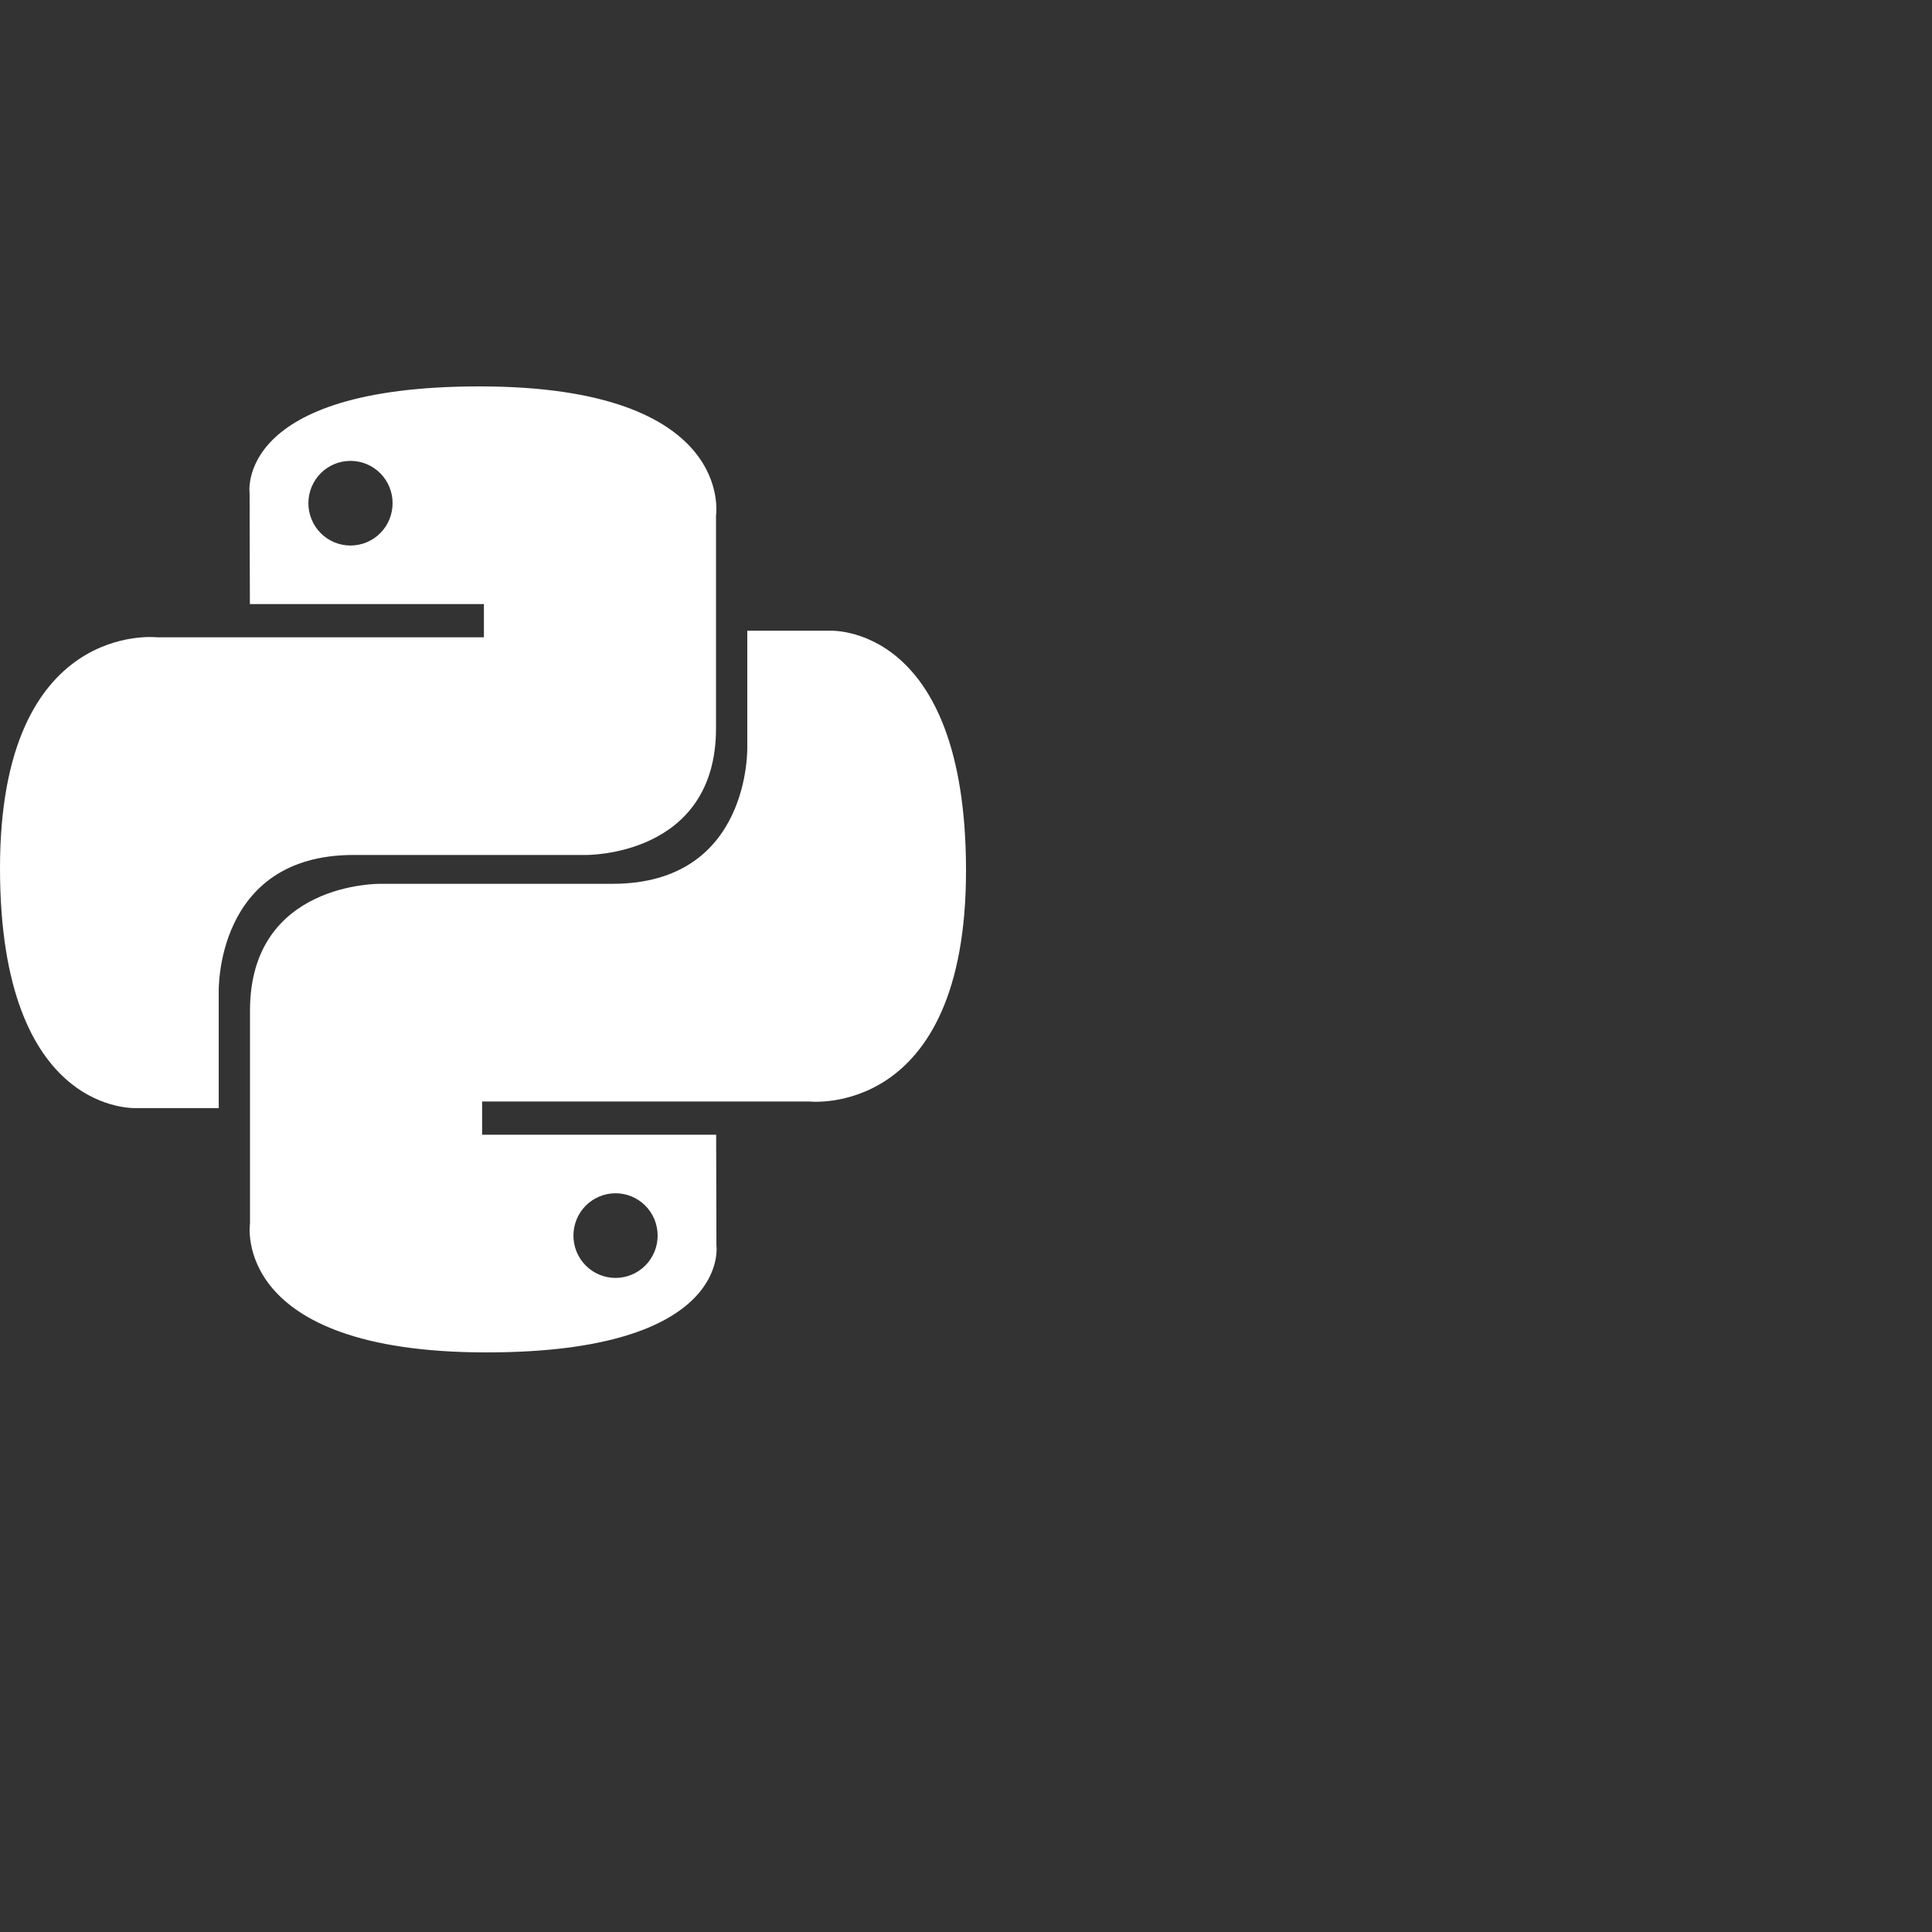 <svg width="100" height="100" viewBox="0 0 100 100" fill="none" xmlns="http://www.w3.org/2000/svg">
<rect x="0" y="0" width="100" height="100" fill="#333333" stroke="none"/>
<path d="M24.82 20C12.127 20 12.919 25.533 12.919 25.533L12.934 31.266H25.047V32.987H8.123C8.123 32.987 0 32.061 0 44.936C0 57.811 7.09 57.354 7.09 57.354H11.321V51.38C11.321 51.38 11.092 44.253 18.297 44.253H30.311C30.311 44.253 37.061 44.363 37.061 37.696V26.672C37.061 26.672 38.086 20 24.82 20ZM18.141 23.855C18.427 23.855 18.711 23.911 18.976 24.021C19.24 24.131 19.48 24.293 19.683 24.496C19.885 24.7 20.046 24.941 20.155 25.207C20.264 25.473 20.321 25.758 20.32 26.046C20.321 26.334 20.264 26.618 20.155 26.884C20.046 27.15 19.885 27.392 19.683 27.595C19.48 27.799 19.24 27.96 18.976 28.07C18.711 28.18 18.427 28.236 18.141 28.236C17.855 28.236 17.572 28.18 17.307 28.07C17.043 27.96 16.802 27.799 16.6 27.595C16.397 27.392 16.237 27.15 16.128 26.884C16.018 26.618 15.962 26.334 15.962 26.046C15.962 25.758 16.018 25.473 16.128 25.207C16.237 24.941 16.397 24.7 16.6 24.496C16.802 24.293 17.043 24.131 17.307 24.021C17.572 23.911 17.855 23.855 18.141 23.855Z" fill="white"/>
<path d="M25.181 70C37.874 70 37.082 64.466 37.082 64.466L37.068 58.733H24.954V57.013H41.879C41.879 57.013 50.001 57.938 50.001 45.064C50.001 32.189 42.911 32.646 42.911 32.646H38.68V38.62C38.68 38.62 38.908 45.746 31.704 45.746H19.69C19.69 45.746 12.94 45.637 12.94 52.304V63.328C12.94 63.328 11.915 70 25.18 70H25.181ZM31.86 66.145C31.574 66.145 31.29 66.089 31.026 65.979C30.761 65.868 30.521 65.707 30.318 65.504C30.116 65.3 29.956 65.059 29.846 64.793C29.737 64.527 29.681 64.242 29.681 63.954C29.68 63.666 29.737 63.382 29.846 63.115C29.955 62.85 30.116 62.608 30.318 62.405C30.521 62.201 30.761 62.04 31.026 61.93C31.29 61.82 31.574 61.763 31.86 61.764C32.146 61.763 32.43 61.82 32.694 61.93C32.959 62.04 33.199 62.201 33.401 62.404C33.604 62.608 33.764 62.849 33.874 63.115C33.983 63.381 34.039 63.666 34.039 63.954C34.039 64.242 33.983 64.527 33.874 64.793C33.764 65.058 33.604 65.3 33.401 65.503C33.199 65.707 32.959 65.868 32.694 65.978C32.43 66.088 32.146 66.145 31.86 66.145V66.145Z" fill="white"/>
</svg>
